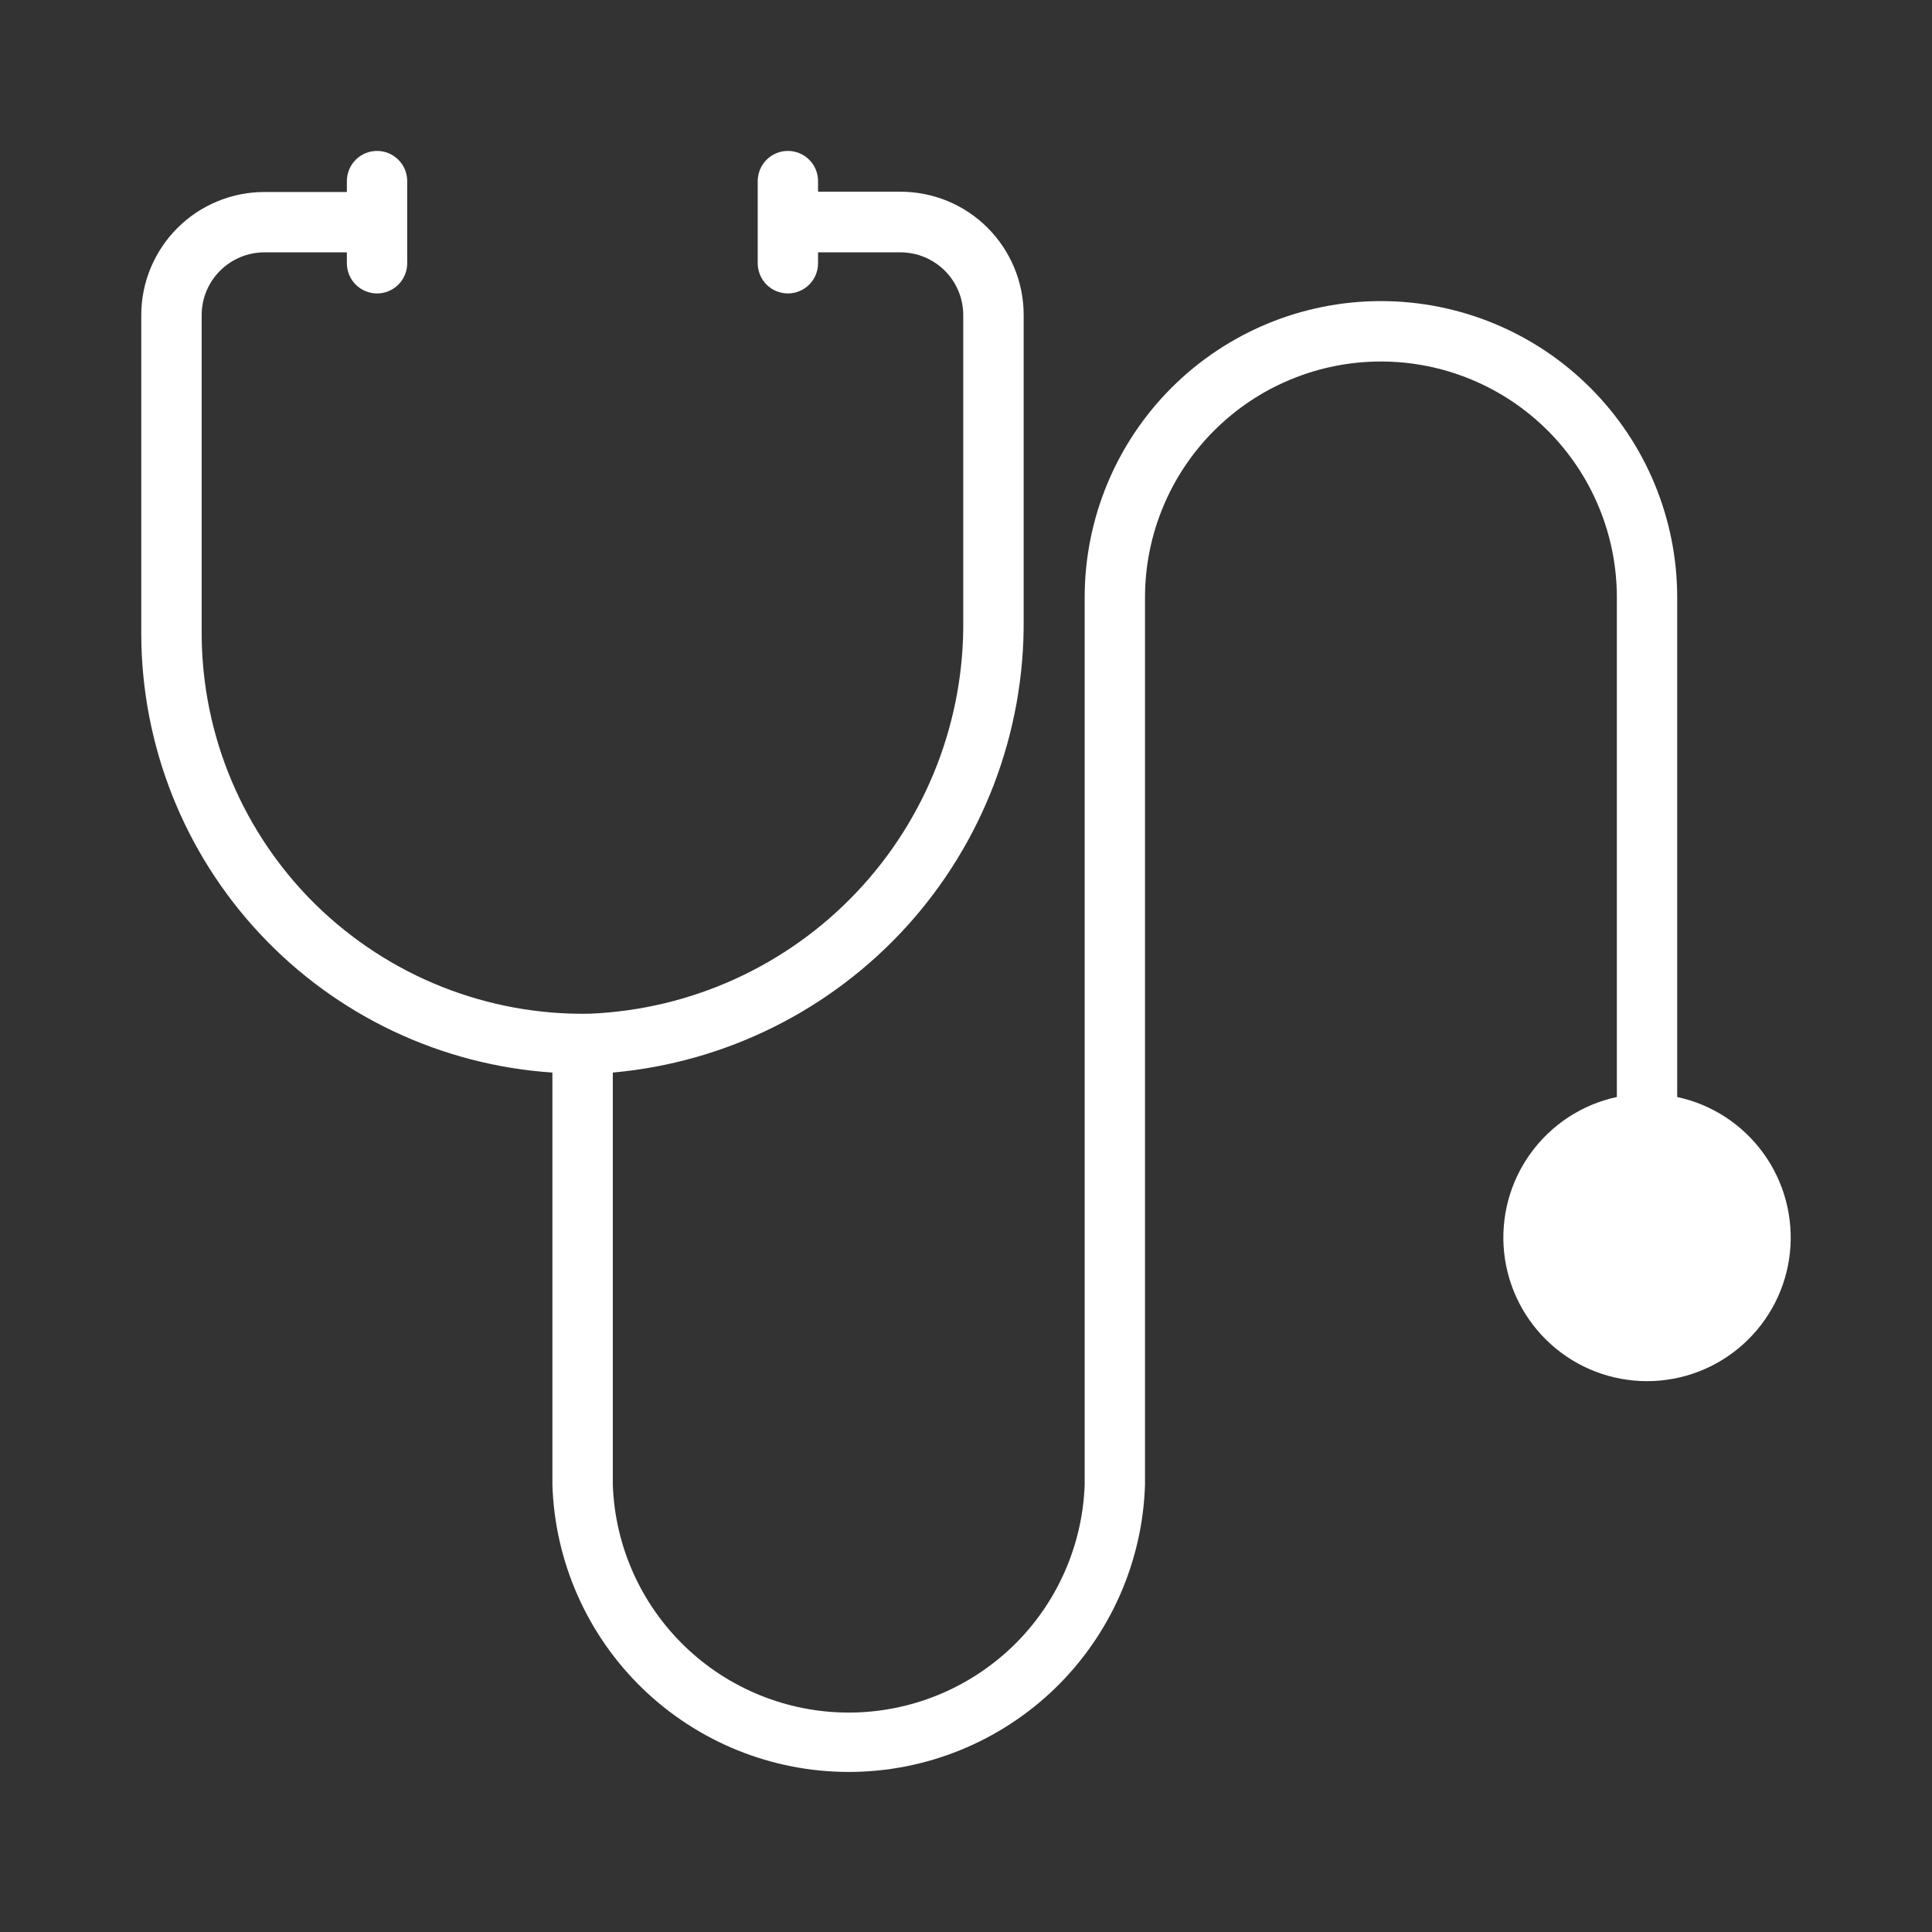 <svg width="26" height="26" viewBox="0 0 26 26" fill="none" xmlns="http://www.w3.org/2000/svg">
<rect x="0" y="0" width="26" height="26" fill="#333333" stroke="none"/>
<path d="M22.571 14.763V8.04C22.571 6.982 22.151 5.968 21.403 5.22C20.656 4.472 19.641 4.052 18.584 4.052C17.526 4.052 16.512 4.472 15.764 5.22C15.017 5.968 14.597 6.982 14.597 8.04V11.225V19.983C14.567 20.806 14.22 21.585 13.628 22.156C13.035 22.727 12.245 23.047 11.422 23.047C10.599 23.047 9.808 22.727 9.216 22.156C8.624 21.585 8.276 20.806 8.247 19.983V14.434C9.765 14.298 11.177 13.596 12.202 12.467C13.226 11.338 13.788 9.865 13.776 8.34V4.237C13.776 3.798 13.601 3.376 13.29 3.065C12.98 2.754 12.558 2.58 12.118 2.58H11.009V2.438C11.009 2.33 10.967 2.226 10.89 2.15C10.814 2.074 10.711 2.031 10.603 2.031C10.495 2.031 10.392 2.074 10.316 2.15C10.24 2.226 10.197 2.33 10.197 2.438V3.542C10.197 3.65 10.24 3.754 10.316 3.83C10.392 3.906 10.495 3.949 10.603 3.949C10.711 3.949 10.814 3.906 10.89 3.83C10.967 3.754 11.009 3.65 11.009 3.542V3.396H12.118C12.342 3.396 12.557 3.485 12.716 3.644C12.874 3.802 12.963 4.017 12.963 4.241V8.336C12.98 9.701 12.465 11.018 11.527 12.008C10.589 12.999 9.301 13.585 7.938 13.642C7.258 13.655 6.582 13.532 5.95 13.281C5.318 13.031 4.742 12.656 4.255 12.181C3.769 11.705 3.383 11.138 3.118 10.511C2.853 9.884 2.716 9.211 2.714 8.531V4.237C2.715 4.014 2.804 3.8 2.963 3.642C3.121 3.485 3.335 3.396 3.559 3.396H4.668V3.542C4.668 3.65 4.711 3.754 4.787 3.83C4.863 3.906 4.966 3.949 5.074 3.949C5.182 3.949 5.285 3.906 5.361 3.83C5.438 3.754 5.48 3.65 5.48 3.542V2.438C5.48 2.33 5.438 2.226 5.361 2.15C5.285 2.074 5.182 2.031 5.074 2.031C4.966 2.031 4.863 2.074 4.787 2.15C4.711 2.226 4.668 2.33 4.668 2.438V2.584H3.559C3.119 2.584 2.698 2.758 2.387 3.069C2.076 3.38 1.901 3.802 1.901 4.241V8.531C1.904 10.033 2.477 11.478 3.504 12.573C4.531 13.669 5.936 14.334 7.434 14.434V19.983C7.467 21.019 7.902 22.001 8.646 22.722C9.39 23.442 10.386 23.846 11.422 23.846C12.458 23.846 13.453 23.442 14.197 22.722C14.941 22.001 15.376 21.019 15.409 19.983V16.798V8.04C15.409 7.623 15.491 7.21 15.651 6.825C15.81 6.44 16.044 6.09 16.339 5.795C16.634 5.5 16.984 5.266 17.369 5.107C17.754 4.947 18.167 4.865 18.584 4.865C19.001 4.865 19.414 4.947 19.799 5.107C20.184 5.266 20.534 5.5 20.829 5.795C21.124 6.09 21.358 6.44 21.517 6.825C21.677 7.21 21.759 7.623 21.759 8.04V14.763C21.292 14.863 20.879 15.133 20.599 15.52C20.319 15.906 20.192 16.383 20.242 16.858C20.293 17.333 20.517 17.772 20.872 18.091C21.227 18.411 21.688 18.587 22.165 18.587C22.642 18.587 23.103 18.411 23.458 18.091C23.813 17.772 24.038 17.333 24.088 16.858C24.138 16.383 24.011 15.906 23.731 15.52C23.451 15.133 23.038 14.863 22.571 14.763Z" fill="white"/>
</svg>
